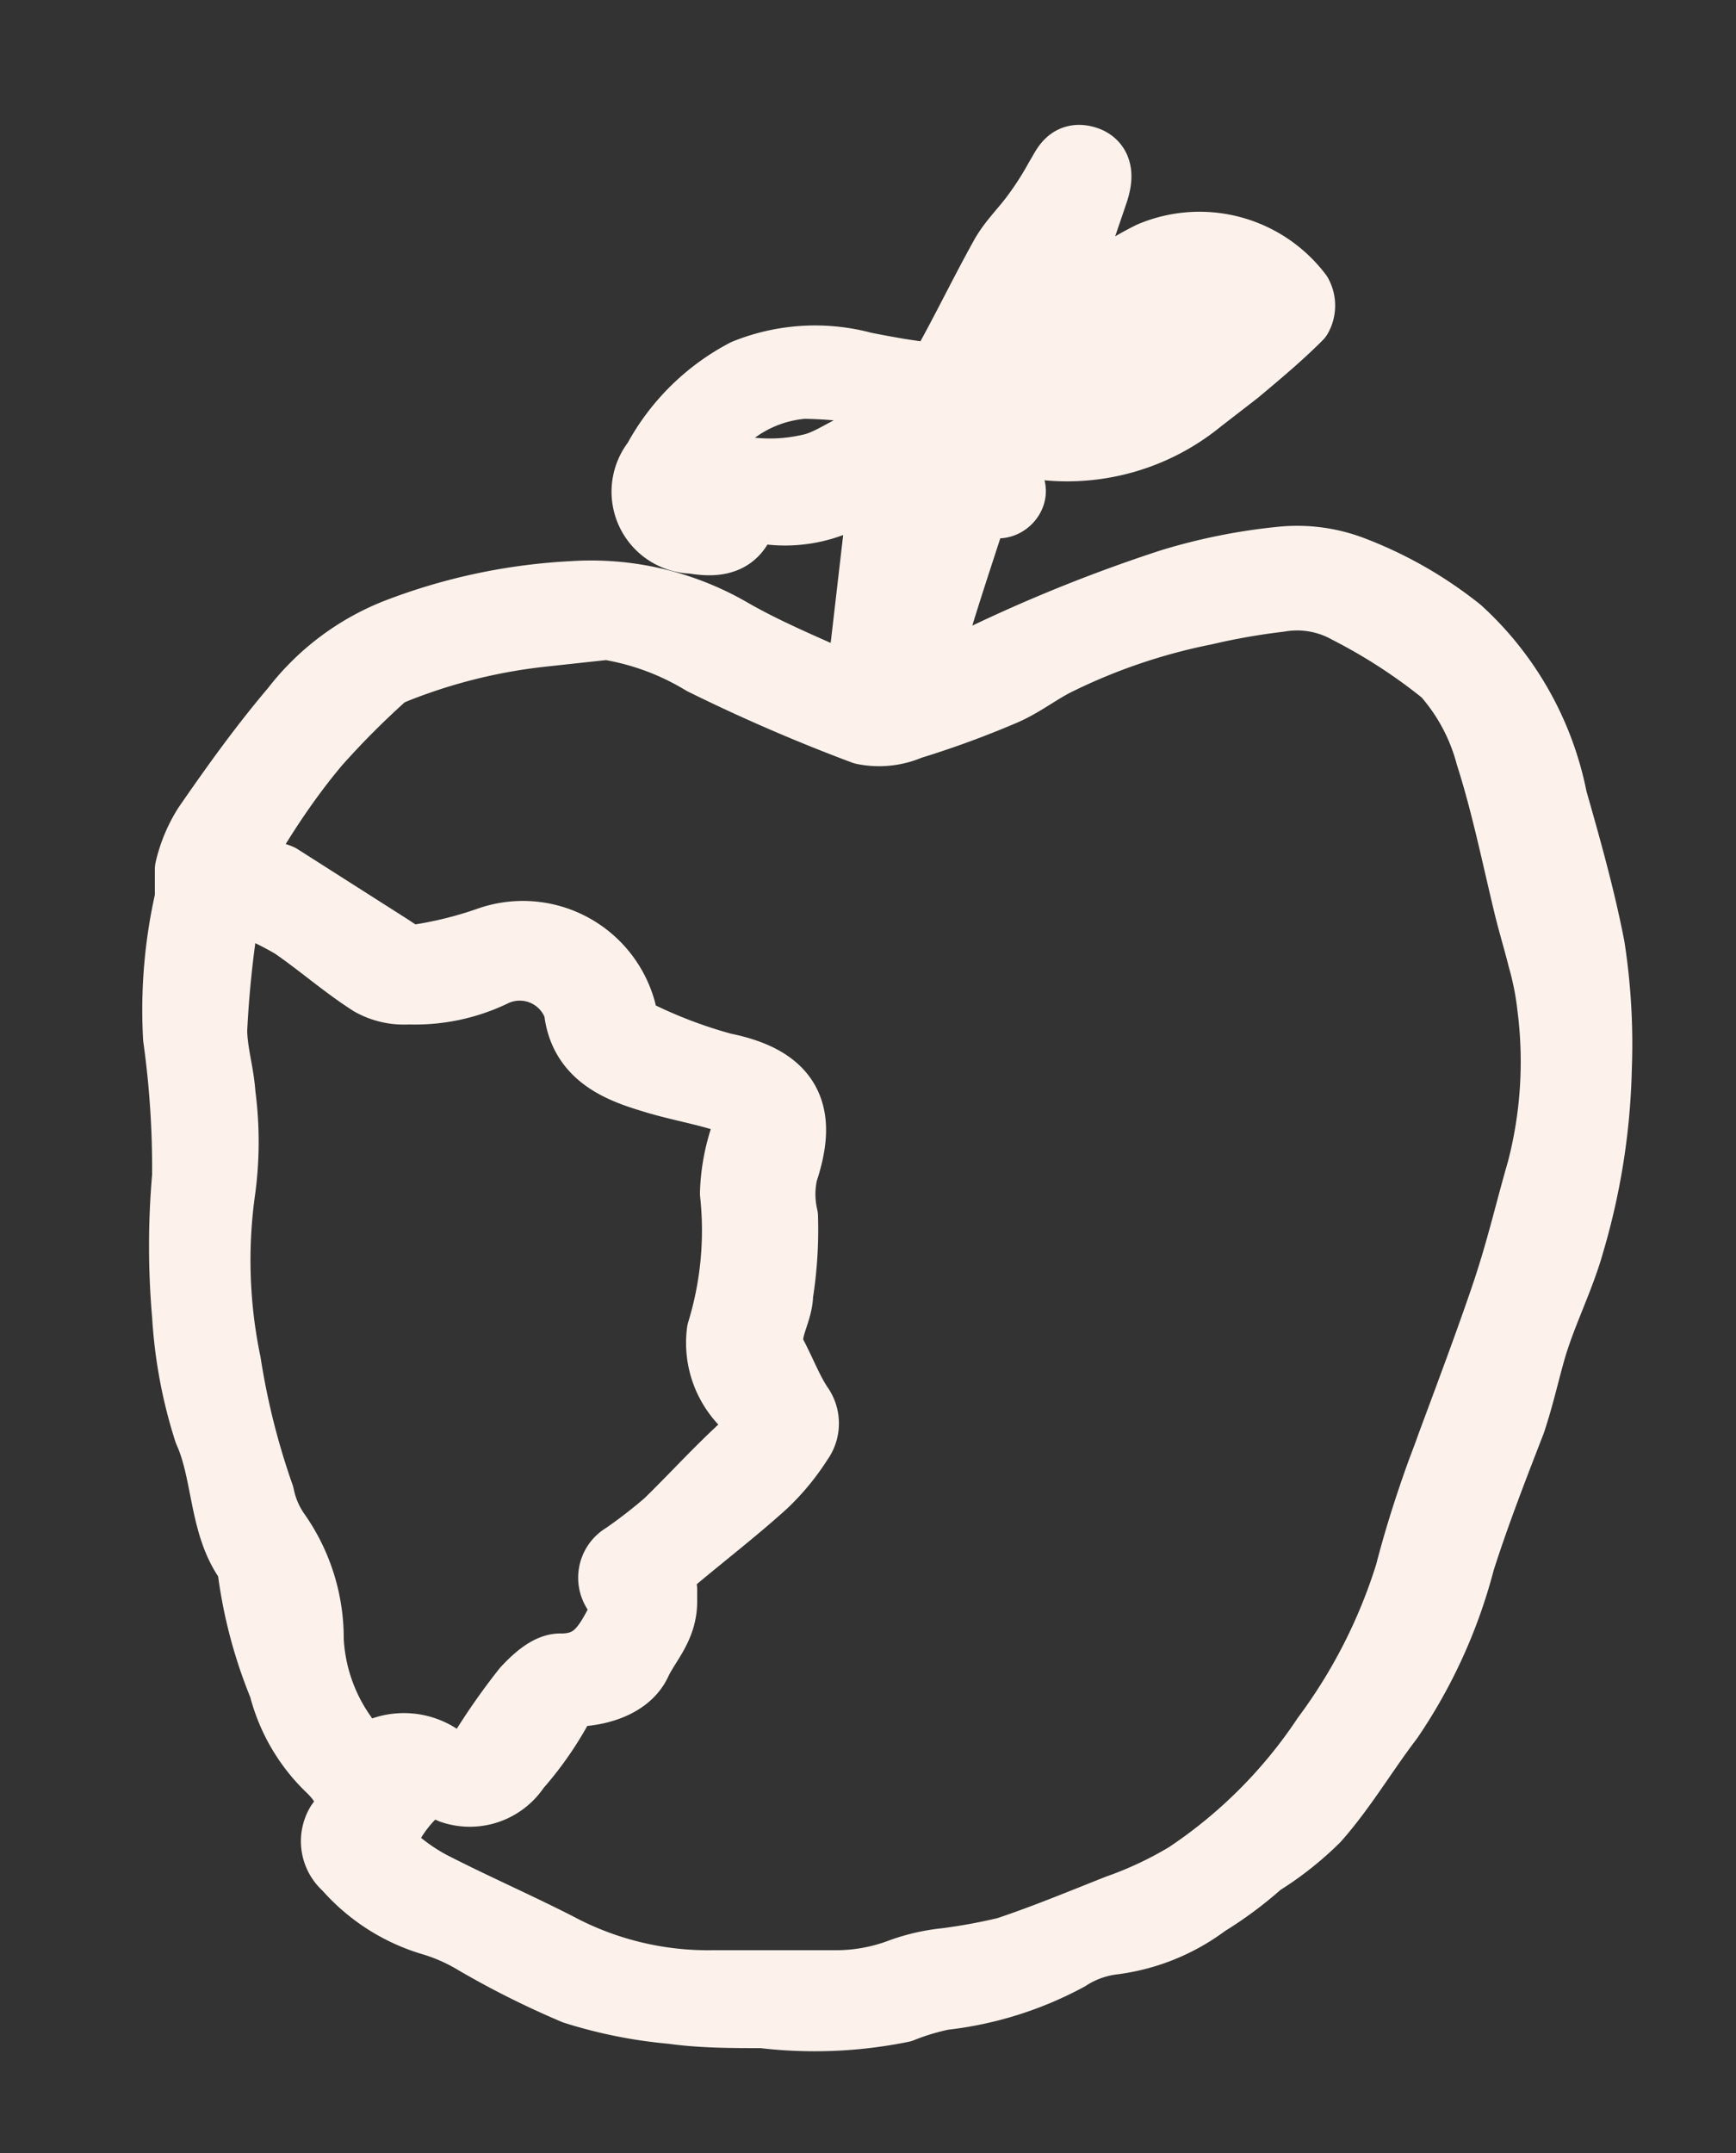 <svg id="Layer_1" data-name="Layer 1" xmlns="http://www.w3.org/2000/svg" viewBox="0 0 25 31"><rect x="0" y="0" width="25" height="31" fill="#333333" stroke="none"/><defs><style>.cls-1{fill:#fcf2eb;stroke:#fcf2eb;stroke-linecap:round;stroke-linejoin:round;}</style></defs><path class="cls-1" d="M12.38,10l.36-3.11a1.23,1.23,0,0,0-.33.11A1.9,1.9,0,0,1,11,7.33a.27.27,0,0,0-.34.18c-.12.29-.39.3-.68.25a.68.68,0,0,1-.52-1.11,3.07,3.07,0,0,1,1.28-1.27,2.67,2.67,0,0,1,1.7-.1c.31.06.62.12.94.15a.32.32,0,0,0,.25-.16c.29-.52.55-1.06.84-1.58.12-.21.31-.39.46-.6a4.59,4.59,0,0,0,.33-.52c.09-.14.14-.32.36-.26s.19.27.13.45c-.22.65-.45,1.31-.67,2a1.09,1.09,0,0,0,0,.15,4.37,4.37,0,0,1,1.5-1.22,1.78,1.78,0,0,1,2.11.56.32.32,0,0,1,0,.3c-.28.28-.58.53-.89.79l-.53.41a3,3,0,0,1-2.33.65,1.35,1.35,0,0,1-.24-.08c-.13.2-.38.36-.16.68.08.12-.08.3-.23.24s-.27,0-.32.17c-.2.62-.41,1.24-.59,1.87a2.29,2.29,0,0,0,0,.59A22.05,22.05,0,0,1,16.87,8.4a8.2,8.2,0,0,1,1.61-.32,2.22,2.22,0,0,1,1,.14A5.7,5.7,0,0,1,21,9.09a4.43,4.43,0,0,1,1.36,2.42c.2.7.4,1.41.54,2.13A9.15,9.15,0,0,1,23,15.38a9.59,9.59,0,0,1-.39,2.5c-.15.54-.42,1.05-.57,1.59-.09.32-.16.64-.28,1-.26.67-.52,1.34-.73,2A7.29,7.29,0,0,1,20,24.74c-.36.47-.67,1-1.06,1.44a4.54,4.54,0,0,1-.8.63,5.44,5.44,0,0,1-.78.58,2.81,2.81,0,0,1-1.32.54,1.55,1.55,0,0,0-.67.24,4.92,4.92,0,0,1-1.79.56,3.42,3.42,0,0,0-.6.18,6.29,6.29,0,0,1-2,.08c-.43,0-.87,0-1.3-.06a6.56,6.56,0,0,1-1.4-.28,12.54,12.54,0,0,1-1.42-.71,2.7,2.7,0,0,0-.63-.28A2.61,2.61,0,0,1,5,26.87a.47.47,0,0,1-.1-.6c.27-.35.06-.63-.15-.83a2.45,2.45,0,0,1-.67-1.16,6.67,6.67,0,0,1-.45-1.7s0,0,0-.06C3.21,22,3.28,21.22,3,20.6a6.75,6.75,0,0,1-.31-1.66,11.46,11.46,0,0,1,0-2,13.52,13.52,0,0,0-.13-2,7.18,7.18,0,0,1,.17-2c0-.14,0-.29,0-.42a2,2,0,0,1,.26-.62c.4-.58.81-1.15,1.26-1.68A3.44,3.44,0,0,1,5.71,9.12a8.18,8.18,0,0,1,2.52-.54,4,4,0,0,1,2.27.52c.57.33,1.2.58,1.81.86ZM8.74,9l-.92.1a8.05,8.05,0,0,0-2.16.54l-.11.05a12.17,12.17,0,0,0-1,1c-.38.45-.71.94-1,1.43a.31.31,0,0,0,.21.46,1.25,1.25,0,0,1,.26.07l1.57,1c.11.07.25.18.36.17a5.67,5.67,0,0,0,1.08-.26,1.47,1.47,0,0,1,1.92,1,.43.43,0,0,0,.18.32,6.88,6.88,0,0,0,1.28.49c1,.2,1.13.72.87,1.5a1.44,1.44,0,0,0,0,.65,5.92,5.92,0,0,1-.07,1.11c0,.29-.25.57-.09.88s.23.51.38.74a.41.41,0,0,1,0,.49,3.25,3.25,0,0,1-.5.61c-.43.39-.9.75-1.35,1.13-.12.11-.29.21-.11.41,0,0,0,.11,0,.17,0,.37-.24.59-.37.87s-.49.41-.84.43c-.08,0-.2,0-.22.08a4.76,4.76,0,0,1-.68,1,.79.79,0,0,1-.92.32.52.52,0,0,0-.59.08,2,2,0,0,0-.38.54.4.4,0,0,0,.07.35,2.84,2.84,0,0,0,.57.41c.6.31,1.22.58,1.83.89a4.62,4.62,0,0,0,2.27.55c.58,0,1.15,0,1.72,0A2.66,2.66,0,0,0,13,28.4a2.73,2.73,0,0,1,.63-.14,8.34,8.34,0,0,0,.87-.16c.54-.18,1.07-.4,1.6-.61a5.45,5.45,0,0,0,1-.47,7.16,7.16,0,0,0,2-2,7.86,7.86,0,0,0,1.2-2.36c.1-.39.22-.78.35-1.16s.17-.46.25-.69c.26-.7.52-1.39.76-2.09s.36-1.25.54-1.87a6.22,6.22,0,0,0,.15-2.35,4.25,4.25,0,0,0-.14-.71c-.06-.24-.13-.47-.19-.71-.18-.74-.33-1.49-.56-2.21a2.92,2.92,0,0,0-.64-1.19,8,8,0,0,0-1.4-.91,1.52,1.52,0,0,0-1-.17,9.75,9.75,0,0,0-1.08.19,8.62,8.62,0,0,0-2.16.74c-.25.13-.48.31-.74.42a13.47,13.47,0,0,1-1.34.49,1.1,1.1,0,0,1-.66.07,25,25,0,0,1-2.31-1A3.84,3.84,0,0,0,8.74,9ZM3.6,13c-.15.07-.36.11-.37.18a15.38,15.38,0,0,0-.17,1.65c0,.31.1.62.12.93a5.18,5.18,0,0,1,0,1.36,7.28,7.28,0,0,0,.08,2.51,10.68,10.68,0,0,0,.48,1.91,1.45,1.45,0,0,0,.23.54,2.61,2.61,0,0,1,.48,1.53A2.63,2.63,0,0,0,4.93,25a.49.49,0,0,0,.58.22.9.9,0,0,1,.81.1A.43.43,0,0,0,7,25.16a9.34,9.34,0,0,1,.58-.82c.13-.14.33-.33.5-.32.47,0,.65-.28.83-.62a.38.38,0,0,0,0-.46A.34.34,0,0,1,9,22.42a7.31,7.31,0,0,0,.62-.48c.39-.38.75-.78,1.15-1.14.22-.21.22-.35,0-.57a1.22,1.22,0,0,1-.38-1.05,5,5,0,0,0,.19-2,2.8,2.8,0,0,1,.17-.88.4.4,0,0,0-.3-.5c-.35-.11-.71-.17-1.06-.28-.5-.15-1-.36-1.06-1A.89.89,0,0,0,7.09,14a2.58,2.58,0,0,1-1.21.25.94.94,0,0,1-.53-.12c-.39-.25-.74-.56-1.12-.82A4.6,4.6,0,0,0,3.6,13Zm6.64-5.72c0-.44.15-.52.58-.48a2.59,2.59,0,0,0,.92-.07c.37-.11.68-.43,1.11-.4.05,0,.1,0,.15-.09s.2-.5,0-.53a6.44,6.44,0,0,0-1.43-.18,1.94,1.94,0,0,0-1.68,1.3C9.74,7.22,9.81,7.31,10.24,7.32ZM18,4.1S17.85,4,17.77,4a1.9,1.9,0,0,0-1.69.51c-.29.28-.54.59-.81.89A10.36,10.36,0,0,0,18,4.1Zm-.65,1-1.81.77,0,.08A3,3,0,0,0,17.32,5.09Zm-2.78-.21c-.11,0-.19,0-.21,0-.14.22-.26.45-.39.67.12.2.22.15.3,0S14.42,5.16,14.54,4.88ZM13.23,7.66h.1c.34-.71.34-.75,0-.84Zm1.15-2.84c.23-.06.41-.45.39-.88Z"/></svg>